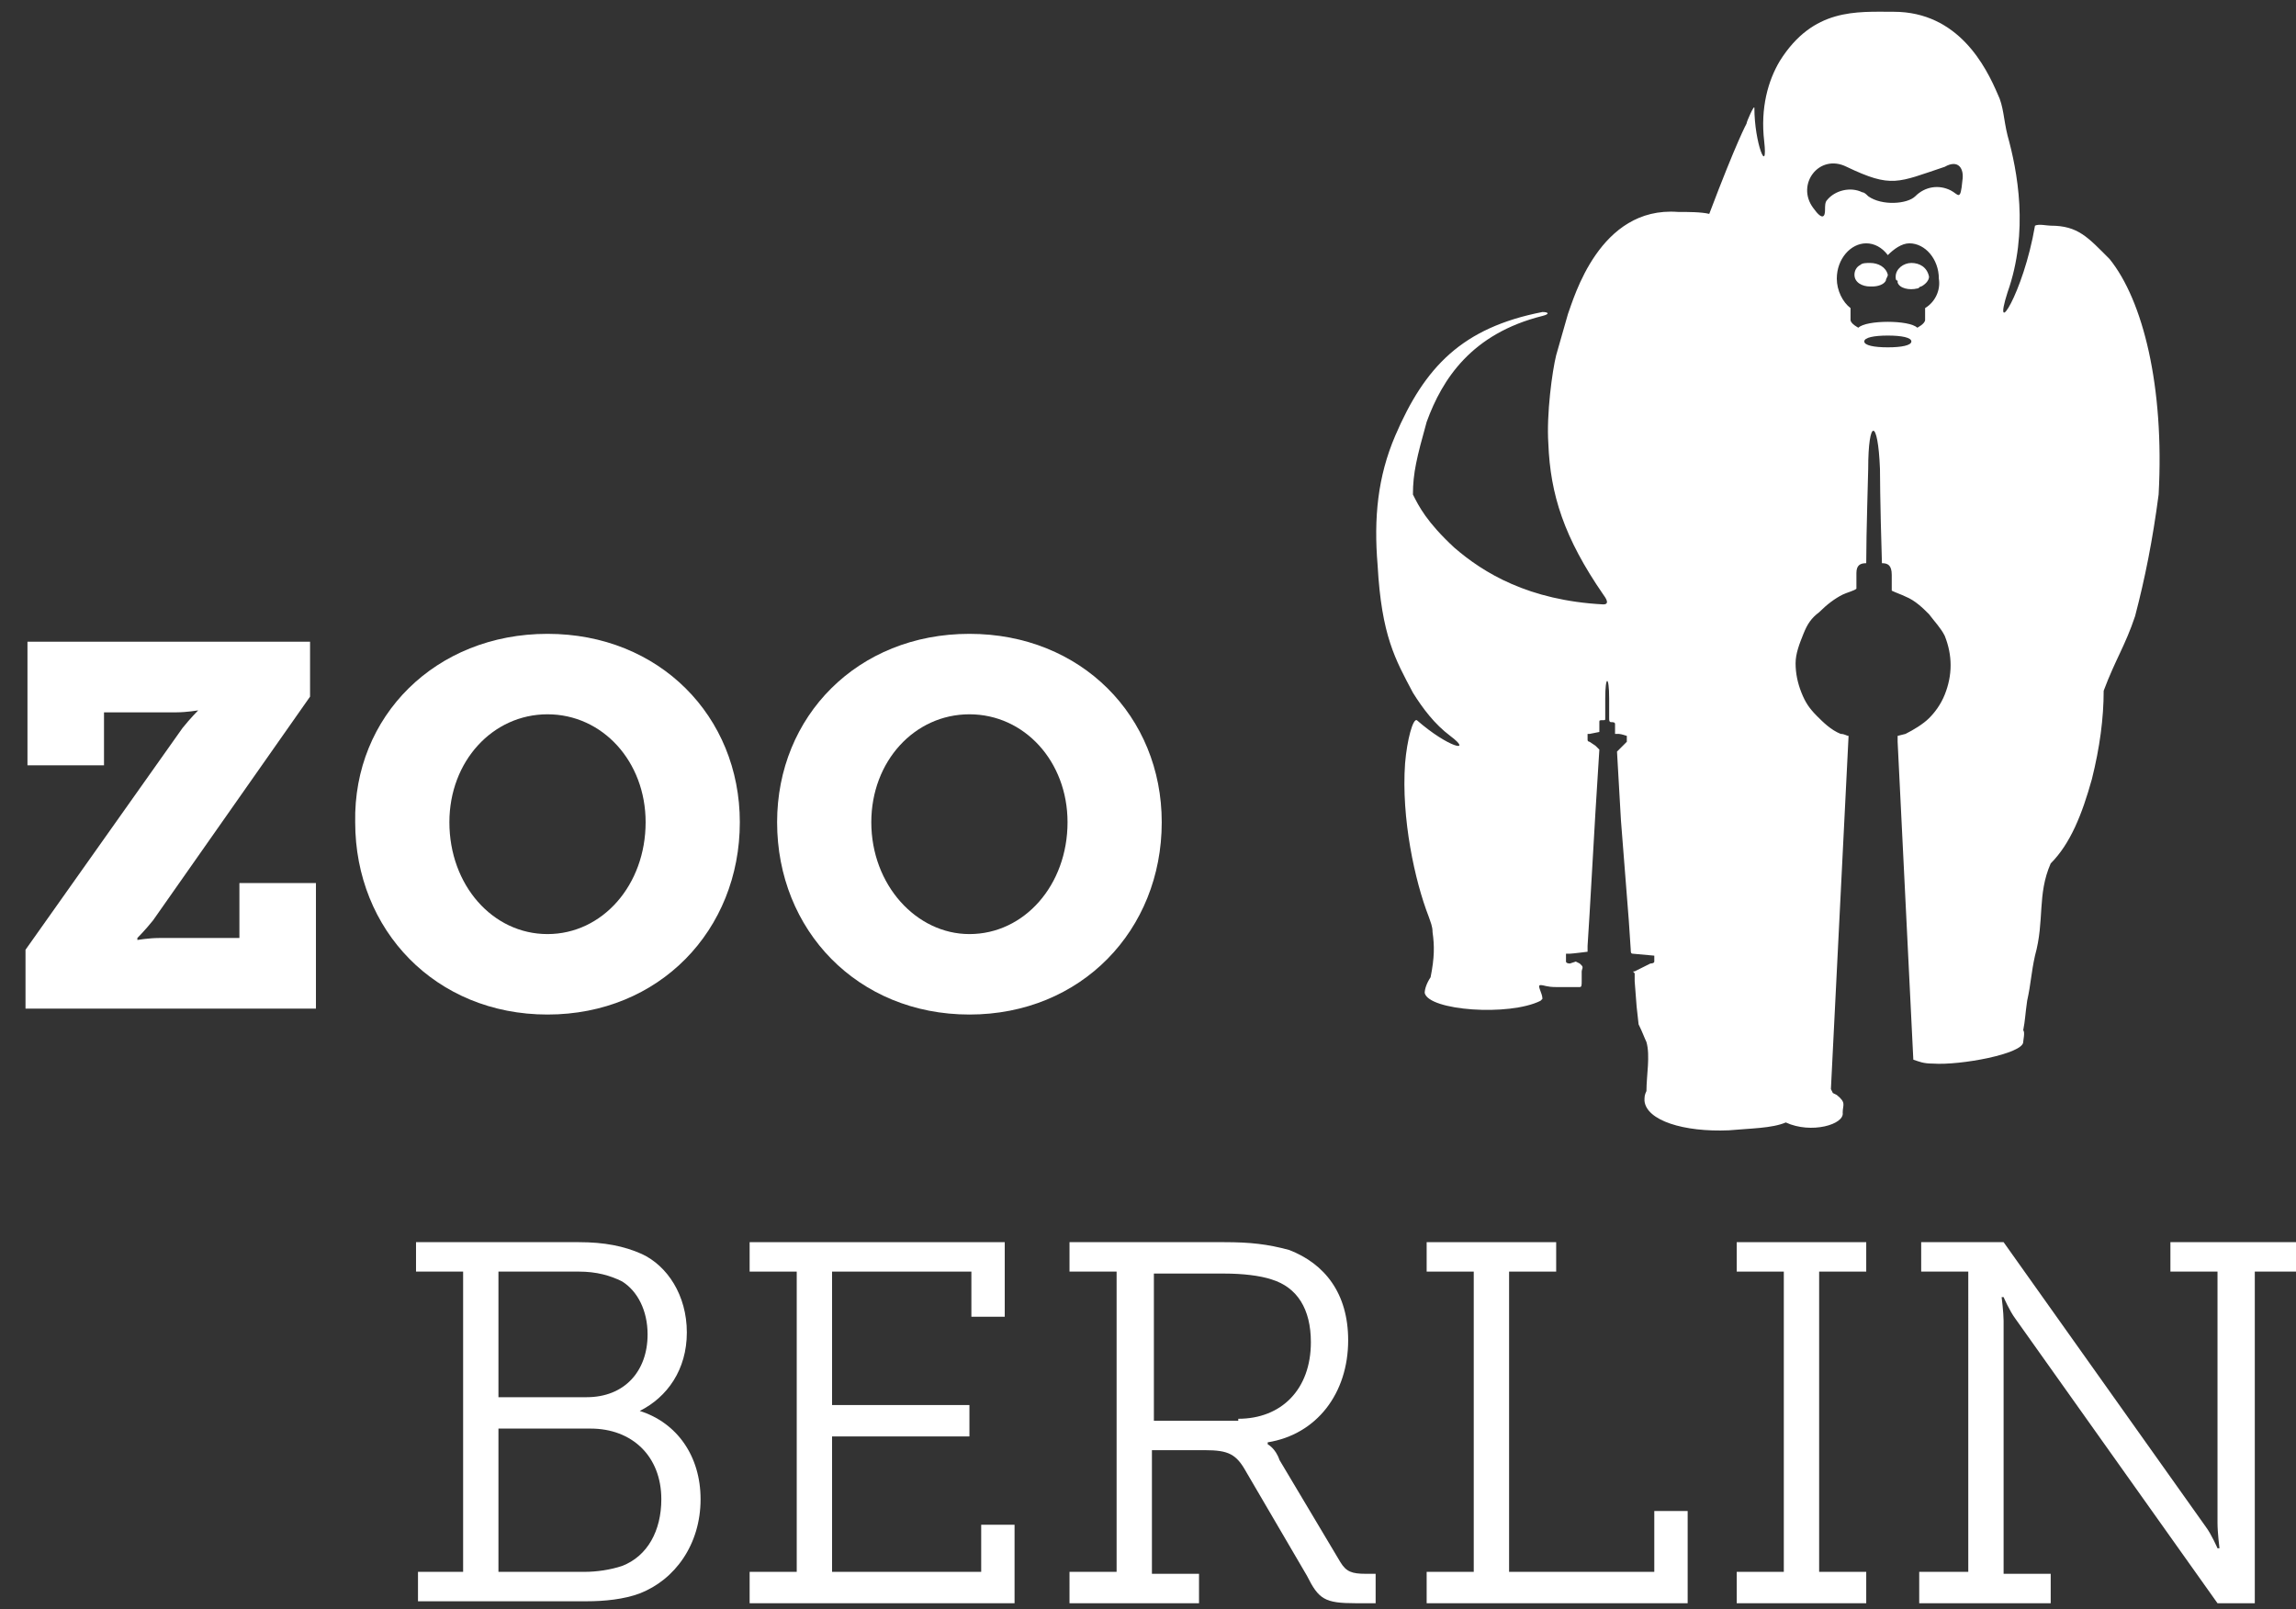 <svg version="1.1" id="Ebene_1" xmlns="http://www.w3.org/2000/svg" xmlns:xlink="http://www.w3.org/1999/xlink" x="0px" y="0px" viewBox="0 0 117 82" width="117" height="82" enable-background="new 0 0 117 82" xml:space="preserve">
<rect x="0" y="0" width="117" height="82" fill="#333333" stroke="none"/>
<g>
	<path fill="#FFFFFF" d="M97.4,13.4c-0.4,0-0.8,0.3-0.8,0.7c0,0.1,0,0.2,0.1,0.2c0,0,0,0.1,0,0.1c0.1,0.3,0.6,0.4,1,0.3
		c0.1,0,0.1-0.1,0.2-0.1c0.2-0.1,0.4-0.3,0.4-0.5C98.2,13.6,97.8,13.4,97.4,13.4z"></path>
	<path fill="#FFFFFF" d="M95.3,13.4L95.3,13.4c-0.2,0-0.4,0-0.5,0.1c-0.2,0.1-0.3,0.3-0.3,0.5c0,0.4,0.4,0.6,0.8,0.6h0.1
		c0.3,0,0.6-0.1,0.7-0.3c0-0.1,0.1-0.2,0.1-0.3v0C96.1,13.6,95.7,13.4,95.3,13.4z"></path>
	<path fill-rule="evenodd" clip-rule="evenodd" fill="#FFFFFF" d="M100,9.2c-0.1,1.1-0.2,0.7-0.6,0.5c-0.6-0.3-1.3-0.2-1.8,0.3
		c-0.4,0.4-1.7,0.5-2.4,0c-0.1-0.1-0.2-0.2-0.3-0.2c-0.6-0.3-1.4-0.1-1.8,0.4c-0.1,0.1-0.1,0.3-0.1,0.5c0,0.3-0.1,0.6-0.6-0.1
		c-0.9-1.2,0.3-2.8,1.7-2.1c2.3,1.1,2.6,0.8,5,0C99.8,8.1,100.1,8.6,100,9.2z M98.1,15.7v0.6c0,0.2-0.4,0.4-0.4,0.4
		c-0.4-0.4-2.6-0.4-3,0c0,0-0.4-0.2-0.4-0.4v-0.6c-0.4-0.3-0.7-0.9-0.7-1.5c0-1,0.7-1.8,1.5-1.8c0.4,0,0.8,0.2,1.1,0.6
		c0.3-0.3,0.7-0.6,1.1-0.6c0.8,0,1.5,0.8,1.5,1.8C98.9,14.8,98.6,15.4,98.1,15.7z M96.2,17.7c-0.7,0-1.2-0.1-1.2-0.3
		s0.5-0.3,1.2-0.3c0.7,0,1.2,0.1,1.2,0.3S96.9,17.7,96.2,17.7z M107.5,13.2c-1.1-1.1-1.6-1.7-3-1.7c-0.2,0-0.6-0.1-0.8,0
		c-0.6,3.5-2.2,5.9-1.4,3.4c1.1-3.1,0.5-6.2,0-8c-0.2-0.8-0.2-1.5-0.5-2.1c-0.6-1.4-2-4.2-5.3-4.2c-1.9,0-4.1-0.2-5.8,2.5
		c-0.6,1-1,2.4-0.8,4.1c0.2,1.8-0.5,0.1-0.5-1.7c0-0.2-0.4,0.7-0.4,0.8c0,0-0.5,0.9-1.9,4.6c-0.4-0.1-1.1-0.1-1.6-0.1
		c-4-0.3-5.3,4.4-5.6,5.2l-0.6,2.1c-0.2,0.8-0.5,3-0.4,4.5c0.1,2.6,0.8,4.8,2.8,7.7c0.3,0.4,0.2,0.5,0,0.5c-3.8-0.2-6.1-1.6-7.6-2.9
		c-1.4-1.3-1.8-2.1-2.1-2.7c0-1.1,0.2-1.9,0.7-3.7c0.8-2.2,2.3-4.5,5.9-5.4c0.4-0.1,0.3-0.2,0-0.2c-4.1,0.8-6,2.8-7.5,6.3
		c-0.9,2.1-1.1,4.2-0.9,6.6c0.2,3.6,0.9,4.8,1.8,6.5c0.5,0.8,1.1,1.6,1.9,2.2c1.2,0.9-0.1,0.6-1.7-0.8c-0.2-0.1-0.5,1-0.6,2.2
		c-0.2,2.8,0.5,6,1.2,7.8c0.1,0.3,0.2,0.5,0.2,0.8c0.1,0.7,0.1,1.3-0.1,2.3c-0.2,0.3-0.3,0.6-0.3,0.8c0.2,0.9,4.3,1.2,5.9,0.4
		l0.1-0.1c0-0.3-0.3-0.7-0.1-0.7c0.2,0,0.3,0.1,0.8,0.1l0.5,0c0.2,0,0.3,0,0.7,0c0.1,0,0.1-0.1,0.1-0.3l0-0.5c0-0.1,0.1-0.2,0-0.3
		c0,0-0.1-0.1-0.1-0.1l-0.2-0.1L80,49.1c0,0-0.2,0-0.2-0.1c0,0,0-0.2,0-0.2c0,0,0-0.2,0-0.2l0.2,0c0.1,0,0.9-0.1,0.9-0.1l0-0.3
		l0.1-1.6l0.3-5.2l0.2-3.2c0,0-0.2-0.2-0.2-0.2L81,37.8c0,0-0.1,0-0.1-0.1v-0.3c0,0,0.1,0,0.1,0l0.5-0.1c0,0,0-0.4,0-0.5
		c0-0.1,0-0.1,0.2-0.1c0.1,0,0.1,0,0.1-0.1l0-1c0-1.2,0.2-1.2,0.2,0l0,1c0,0.1,0,0.2,0.1,0.2c0.1,0,0.2,0,0.2,0.1l0,0.3
		c0,0,0,0.1,0,0.2l0.2,0c0.1,0,0.4,0.1,0.4,0.1v0.3c0,0-0.1,0.1-0.1,0.1l-0.4,0.4c0,0,0,0,0,0l0.2,3.5l0.4,5.1l0.1,1.5
		c0,0.1,0,0.2,0.1,0.2l1.1,0.1V49c0,0.1-0.2,0.1-0.2,0.1l-0.8,0.4c-0.1,0-0.1,0,0,0.1l0,0.4l0.1,1.3l0.1,0.9
		c0.2,0.4,0.3,0.7,0.4,0.9c0.2,0.7,0,1.7,0,2.5c-0.1,0.2-0.1,0.3-0.1,0.5c0.1,1,2,1.6,4.3,1.5c1.1-0.1,2.2-0.1,2.9-0.4
		c1.3,0.6,3,0.1,2.9-0.5c0-0.4,0.2-0.5-0.3-0.9c0,0-0.2-0.1-0.2-0.1l-0.1-0.2l0.9-18c-0.1,0-0.2-0.1-0.4-0.1
		c-0.5-0.2-0.9-0.6-1.2-0.9c-0.4-0.4-0.6-0.7-0.8-1.2c-0.2-0.5-0.3-1-0.3-1.5c0-0.5,0.2-1,0.4-1.5c0.2-0.5,0.4-0.8,0.8-1.1
		c0.4-0.4,0.8-0.7,1.2-0.9c0.2-0.1,0.6-0.2,0.7-0.3l0-0.8c0-0.4,0.2-0.5,0.5-0.5c0-1.6,0.1-4.5,0.1-4.8c0-2.6,0.5-2.6,0.6,0
		c0,0,0,1.6,0.1,4.8c0.3,0,0.5,0.1,0.5,0.6v0.8c0.2,0.1,0.5,0.2,0.7,0.3c0.5,0.2,0.9,0.6,1.2,0.9c0.3,0.4,0.6,0.7,0.8,1.1
		c0.2,0.5,0.3,1,0.3,1.5s-0.1,1-0.3,1.5c-0.2,0.5-0.5,0.9-0.8,1.2c-0.3,0.3-0.8,0.6-1.2,0.8c0,0-0.4,0.1-0.4,0.1c0,0.6,0-0.3,0,0.3
		l0.8,16.2c0.3,0.1,0.5,0.2,1,0.2c1.4,0.1,4.6-0.5,4.6-1.1c0-0.1,0.1-0.5,0-0.6c0.1-0.5,0.1-0.8,0.2-1.5c0.2-0.9,0.2-1.4,0.4-2.3
		c0.5-1.8,0.1-3.1,0.8-4.7c1-1,1.6-2.5,2.1-4.3c0.4-1.6,0.6-3.1,0.6-4.5c0.6-1.6,1.1-2.3,1.6-3.8c0.5-1.9,0.9-3.9,1.2-6.2
		C110.3,19.7,109.2,15.3,107.5,13.2z"></path>
	<path fill-rule="evenodd" clip-rule="evenodd" fill="#FFFFFF" d="M1.3,48.4l8-11.3c0.4-0.5,0.8-0.9,0.8-0.9v0c0,0-0.6,0.1-1.1,0.1
		H5.3v2.7H1.4v-6.3h14.4v2.8l-8,11.4c-0.4,0.5-0.8,0.9-0.8,0.9v0.1c0,0,0.6-0.1,1.1-0.1h4.1v-2.8h3.9v6.4H1.3V48.4z"></path>
	<path fill-rule="evenodd" clip-rule="evenodd" fill="#FFFFFF" d="M27.9,47.6c2.8,0,5-2.5,5-5.7c0-3.1-2.2-5.5-5-5.5s-5,2.4-5,5.5
		C22.9,45.1,25.1,47.6,27.9,47.6z M27.9,32.3c5.7,0,9.8,4.2,9.8,9.6c0,5.5-4.1,9.8-9.8,9.8c-5.7,0-9.8-4.3-9.8-9.8
		C18,36.5,22.2,32.3,27.9,32.3z"></path>
	<path fill-rule="evenodd" clip-rule="evenodd" fill="#FFFFFF" d="M49.4,47.6c2.8,0,5-2.5,5-5.7c0-3.1-2.2-5.5-5-5.5s-5,2.4-5,5.5
		C44.4,45.1,46.7,47.6,49.4,47.6z M49.4,32.3c5.7,0,9.8,4.2,9.8,9.6c0,5.5-4.1,9.8-9.8,9.8c-5.7,0-9.8-4.3-9.8-9.8
		C39.6,36.5,43.7,32.3,49.4,32.3z"></path>
	<path fill-rule="evenodd" clip-rule="evenodd" fill="#FFFFFF" d="M29.8,80.1c0.6,0,1.3-0.1,1.9-0.3c1.3-0.5,2-1.8,2-3.4
		c0-2.2-1.5-3.6-3.6-3.6h-4.7v7.3H29.8z M29.9,71.2c1.9,0,3.1-1.3,3.1-3.2c0-1.2-0.5-2.2-1.3-2.7c-0.6-0.3-1.3-0.5-2.2-0.5h-4.1v6.4
		H29.9z M21.2,80.1h2.4V64.8h-2.4v-1.5h8.3c1.3,0,2.3,0.2,3.2,0.6c1.3,0.6,2.3,2.1,2.3,4c0,1.9-1,3.3-2.4,4v0
		c1.9,0.6,3.1,2.3,3.1,4.5c0,2.3-1.3,4.1-3.1,4.8c-0.8,0.3-1.8,0.4-2.7,0.4h-8.6V80.1z"></path>
	<polygon fill-rule="evenodd" clip-rule="evenodd" fill="#FFFFFF" points="38.2,80.1 40.6,80.1 40.6,64.8 38.2,64.8 38.2,63.3
		51.2,63.3 51.2,67.1 49.5,67.1 49.5,64.8 42.4,64.8 42.4,71.6 49.4,71.6 49.4,73.2 42.4,73.2 42.4,80.1 50,80.1 50,77.7 51.7,77.7
		51.7,81.7 38.2,81.7 	"></polygon>
	<path fill-rule="evenodd" clip-rule="evenodd" fill="#FFFFFF" d="M63.1,72.3c2.2,0,3.7-1.5,3.7-3.9c0-1.7-0.7-2.8-2-3.2
		c-0.6-0.2-1.5-0.3-2.4-0.3h-3.6v7.5H63.1z M54.5,80.1h2.4V64.8h-2.4v-1.5h7.9c1.3,0,2.2,0.1,3.3,0.4c1.8,0.7,3,2.2,3,4.6
		c0,2.7-1.6,4.8-4.1,5.2v0.1c0,0,0.4,0.2,0.6,0.8l3.1,5.2c0.3,0.5,0.6,0.6,1.3,0.6h0.5v1.5h-1c-1.6,0-1.9-0.2-2.5-1.4L63.5,75
		c-0.5-0.9-0.9-1.1-2.1-1.1h-2.7v6.3h2.4v1.5h-6.6V80.1z"></path>
	<polygon fill-rule="evenodd" clip-rule="evenodd" fill="#FFFFFF" points="72.7,80.1 75.1,80.1 75.1,64.8 72.7,64.8 72.7,63.3
		79.3,63.3 79.3,64.8 76.9,64.8 76.9,80.1 84.3,80.1 84.3,77 86,77 86,81.7 72.7,81.7 	"></polygon>
	<polygon fill-rule="evenodd" clip-rule="evenodd" fill="#FFFFFF" points="88.5,80.1 90.9,80.1 90.9,64.8 88.5,64.8 88.5,63.3
		95.1,63.3 95.1,64.8 92.7,64.8 92.7,80.1 95.1,80.1 95.1,81.7 88.5,81.7 	"></polygon>
	<path fill-rule="evenodd" clip-rule="evenodd" fill="#FFFFFF" d="M97.9,80.1h2.4V64.8h-2.4v-1.5h4.2l10.3,14.5
		c0.3,0.4,0.6,1.1,0.6,1.1h0.1c0,0-0.1-0.8-0.1-1.3V64.8h-2.4v-1.5h6.7v1.5h-2.4v16.9H113l-10.3-14.5c-0.3-0.4-0.6-1.1-0.6-1.1h-0.1
		c0,0,0.1,0.8,0.1,1.2v12.9h2.4v1.5h-6.7V80.1z"></path>
</g>
</svg>